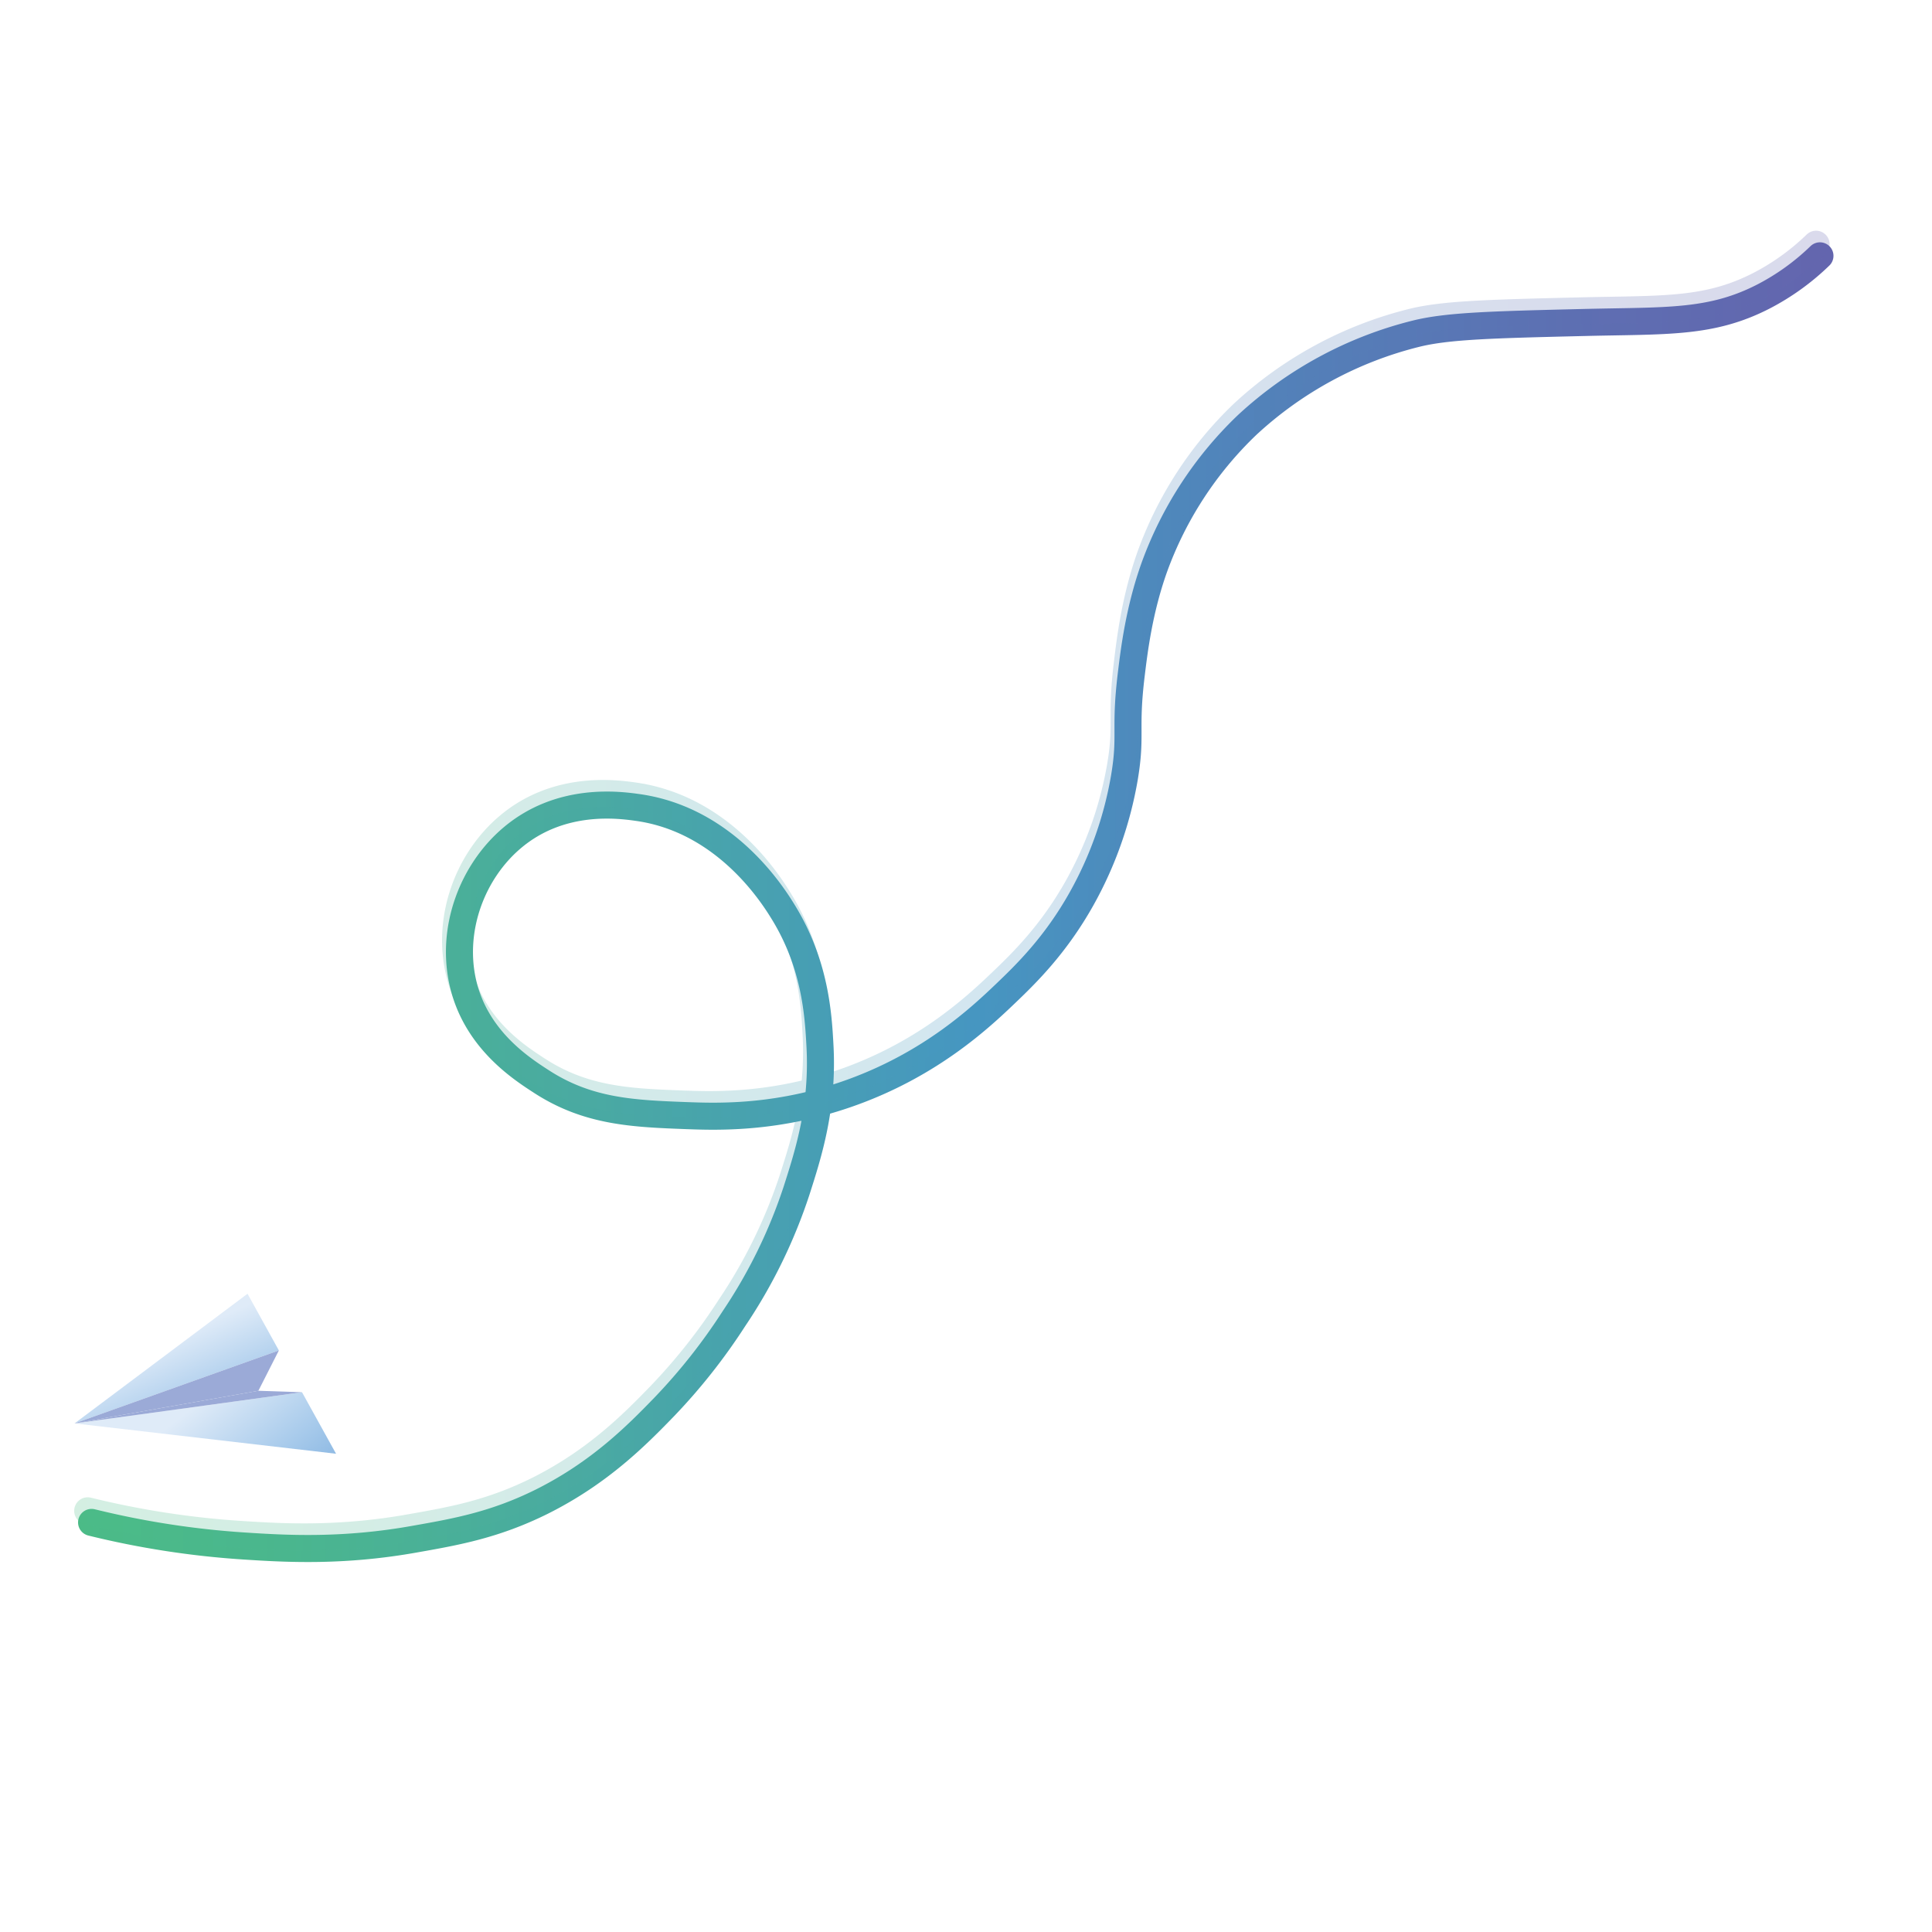 <svg id="Layer_1" width="100px" height="100px" data-name="Layer 1" xmlns="http://www.w3.org/2000/svg" xmlns:xlink="http://www.w3.org/1999/xlink" viewBox="0 0 500 500"><defs><style>.cls-1,.cls-5{fill:none;stroke-linecap:round;stroke-linejoin:round;stroke-width:7px;}.cls-1{stroke:url(#New_Gradient_Swatch_2);}.cls-2,.cls-3{fill-rule:evenodd;}.cls-2{fill:url(#linear-gradient);}.cls-3{fill:url(#linear-gradient-2);}.cls-4{fill:#9baad7;}.cls-5{opacity:0.24;stroke:url(#New_Gradient_Swatch_2-2);}</style><linearGradient id="New_Gradient_Swatch_2" x1="20.2" y1="233.48" x2="474.47" y2="233.48" gradientUnits="userSpaceOnUse"><stop offset="0" stop-color="#4bbb87"/><stop offset="0.12" stop-color="#4ab68e"/><stop offset="0.3" stop-color="#49a9a3"/><stop offset="0.51" stop-color="#4696c1"/><stop offset="0.61" stop-color="#4e89bc"/><stop offset="0.85" stop-color="#5d6fb2"/><stop offset="1" stop-color="#6365ae"/></linearGradient><linearGradient id="linear-gradient" x1="57.24" y1="122.06" x2="28.25" y2="145.99" gradientTransform="matrix(0.74, 0.38, 0.38, -0.75, -36.03, 446.85)" gradientUnits="userSpaceOnUse"><stop offset="0" stop-color="#81b1df"/><stop offset="0.41" stop-color="#a7caeb"/><stop offset="1" stop-color="#dfebf8"/></linearGradient><linearGradient id="linear-gradient-2" x1="88" y1="112.32" x2="46.32" y2="132.14" xlink:href="#linear-gradient"/><linearGradient id="New_Gradient_Swatch_2-2" x1="19.2" y1="230.48" x2="473.47" y2="230.48" xlink:href="#New_Gradient_Swatch_2"/></defs><path class="cls-1" d="M471,66.21A61.79,61.79,0,0,1,456.4,76.73c-13.61,7-25,6.21-46.43,6.73-23.52.57-35.28.85-43.54,2.91A99.64,99.64,0,0,0,322.74,110a96.29,96.29,0,0,0-24,36.81c-4,11.21-5.24,21.75-6,28-1.69,14.1.1,15.34-1.72,26.29a98,98,0,0,1-11.14,31.55c-6.77,12.06-14.38,19.44-19.7,24.53-6.48,6.19-19.08,18-39.42,25.42-18.81,6.87-34.46,6.44-42.84,6.13-13.88-.52-25.6-.95-37.7-8.76-5.47-3.53-17.44-11.25-20.57-26.29-2.83-13.63,2.64-28.14,12.86-36.81,12.6-10.69,27.82-8.55,32.56-7.89,23,3.25,35.21,23.11,37.7,27.17,8.22,13.43,9,26.5,9.42,34.18.94,16.15-3,28.28-6,37.68a134.18,134.18,0,0,1-16.28,33.3,151.21,151.21,0,0,1-18,22.79c-7,7.23-16.62,17-31.7,24.53-12.08,6-22.07,7.79-32.56,9.64C88.8,401.68,74,400.81,63.11,400.1A225.74,225.74,0,0,1,23.7,394"/><polygon class="cls-2" points="64.06 334.82 19.29 368.38 72.17 349.49 64.06 334.82"/><polygon class="cls-3" points="78.16 360.31 19.29 368.38 86.97 376.23 78.16 360.31"/><polygon class="cls-4" points="72.17 349.49 66.87 359.93 19.29 368.38 72.17 349.49"/><polygon class="cls-4" points="66.87 359.93 78.16 360.31 19.29 368.38 66.87 359.93"/><path class="cls-5" d="M470,63.21A61.79,61.79,0,0,1,455.4,73.73c-13.61,7-25,6.21-46.43,6.73-23.52.57-35.28.85-43.54,2.91A99.64,99.64,0,0,0,321.74,107a96.29,96.29,0,0,0-24,36.81c-4,11.21-5.24,21.75-6,28-1.69,14.1.1,15.34-1.72,26.29a98,98,0,0,1-11.14,31.55c-6.77,12.06-14.38,19.44-19.7,24.53-6.48,6.19-19.08,18-39.42,25.42-18.81,6.87-34.46,6.44-42.84,6.13-13.88-.52-25.6-.95-37.7-8.76-5.47-3.53-17.44-11.25-20.57-26.29-2.83-13.63,2.64-28.14,12.86-36.81,12.6-10.69,27.82-8.55,32.56-7.89,23,3.25,35.21,23.11,37.7,27.17,8.22,13.43,9,26.5,9.42,34.18.94,16.15-3,28.28-6,37.68a134.18,134.18,0,0,1-16.28,33.3,151.21,151.21,0,0,1-18,22.79c-7,7.23-16.62,17-31.7,24.53-12.08,6-22.07,7.79-32.56,9.64C87.8,398.68,73,397.81,62.11,397.1A225.74,225.74,0,0,1,22.7,391"/></svg>